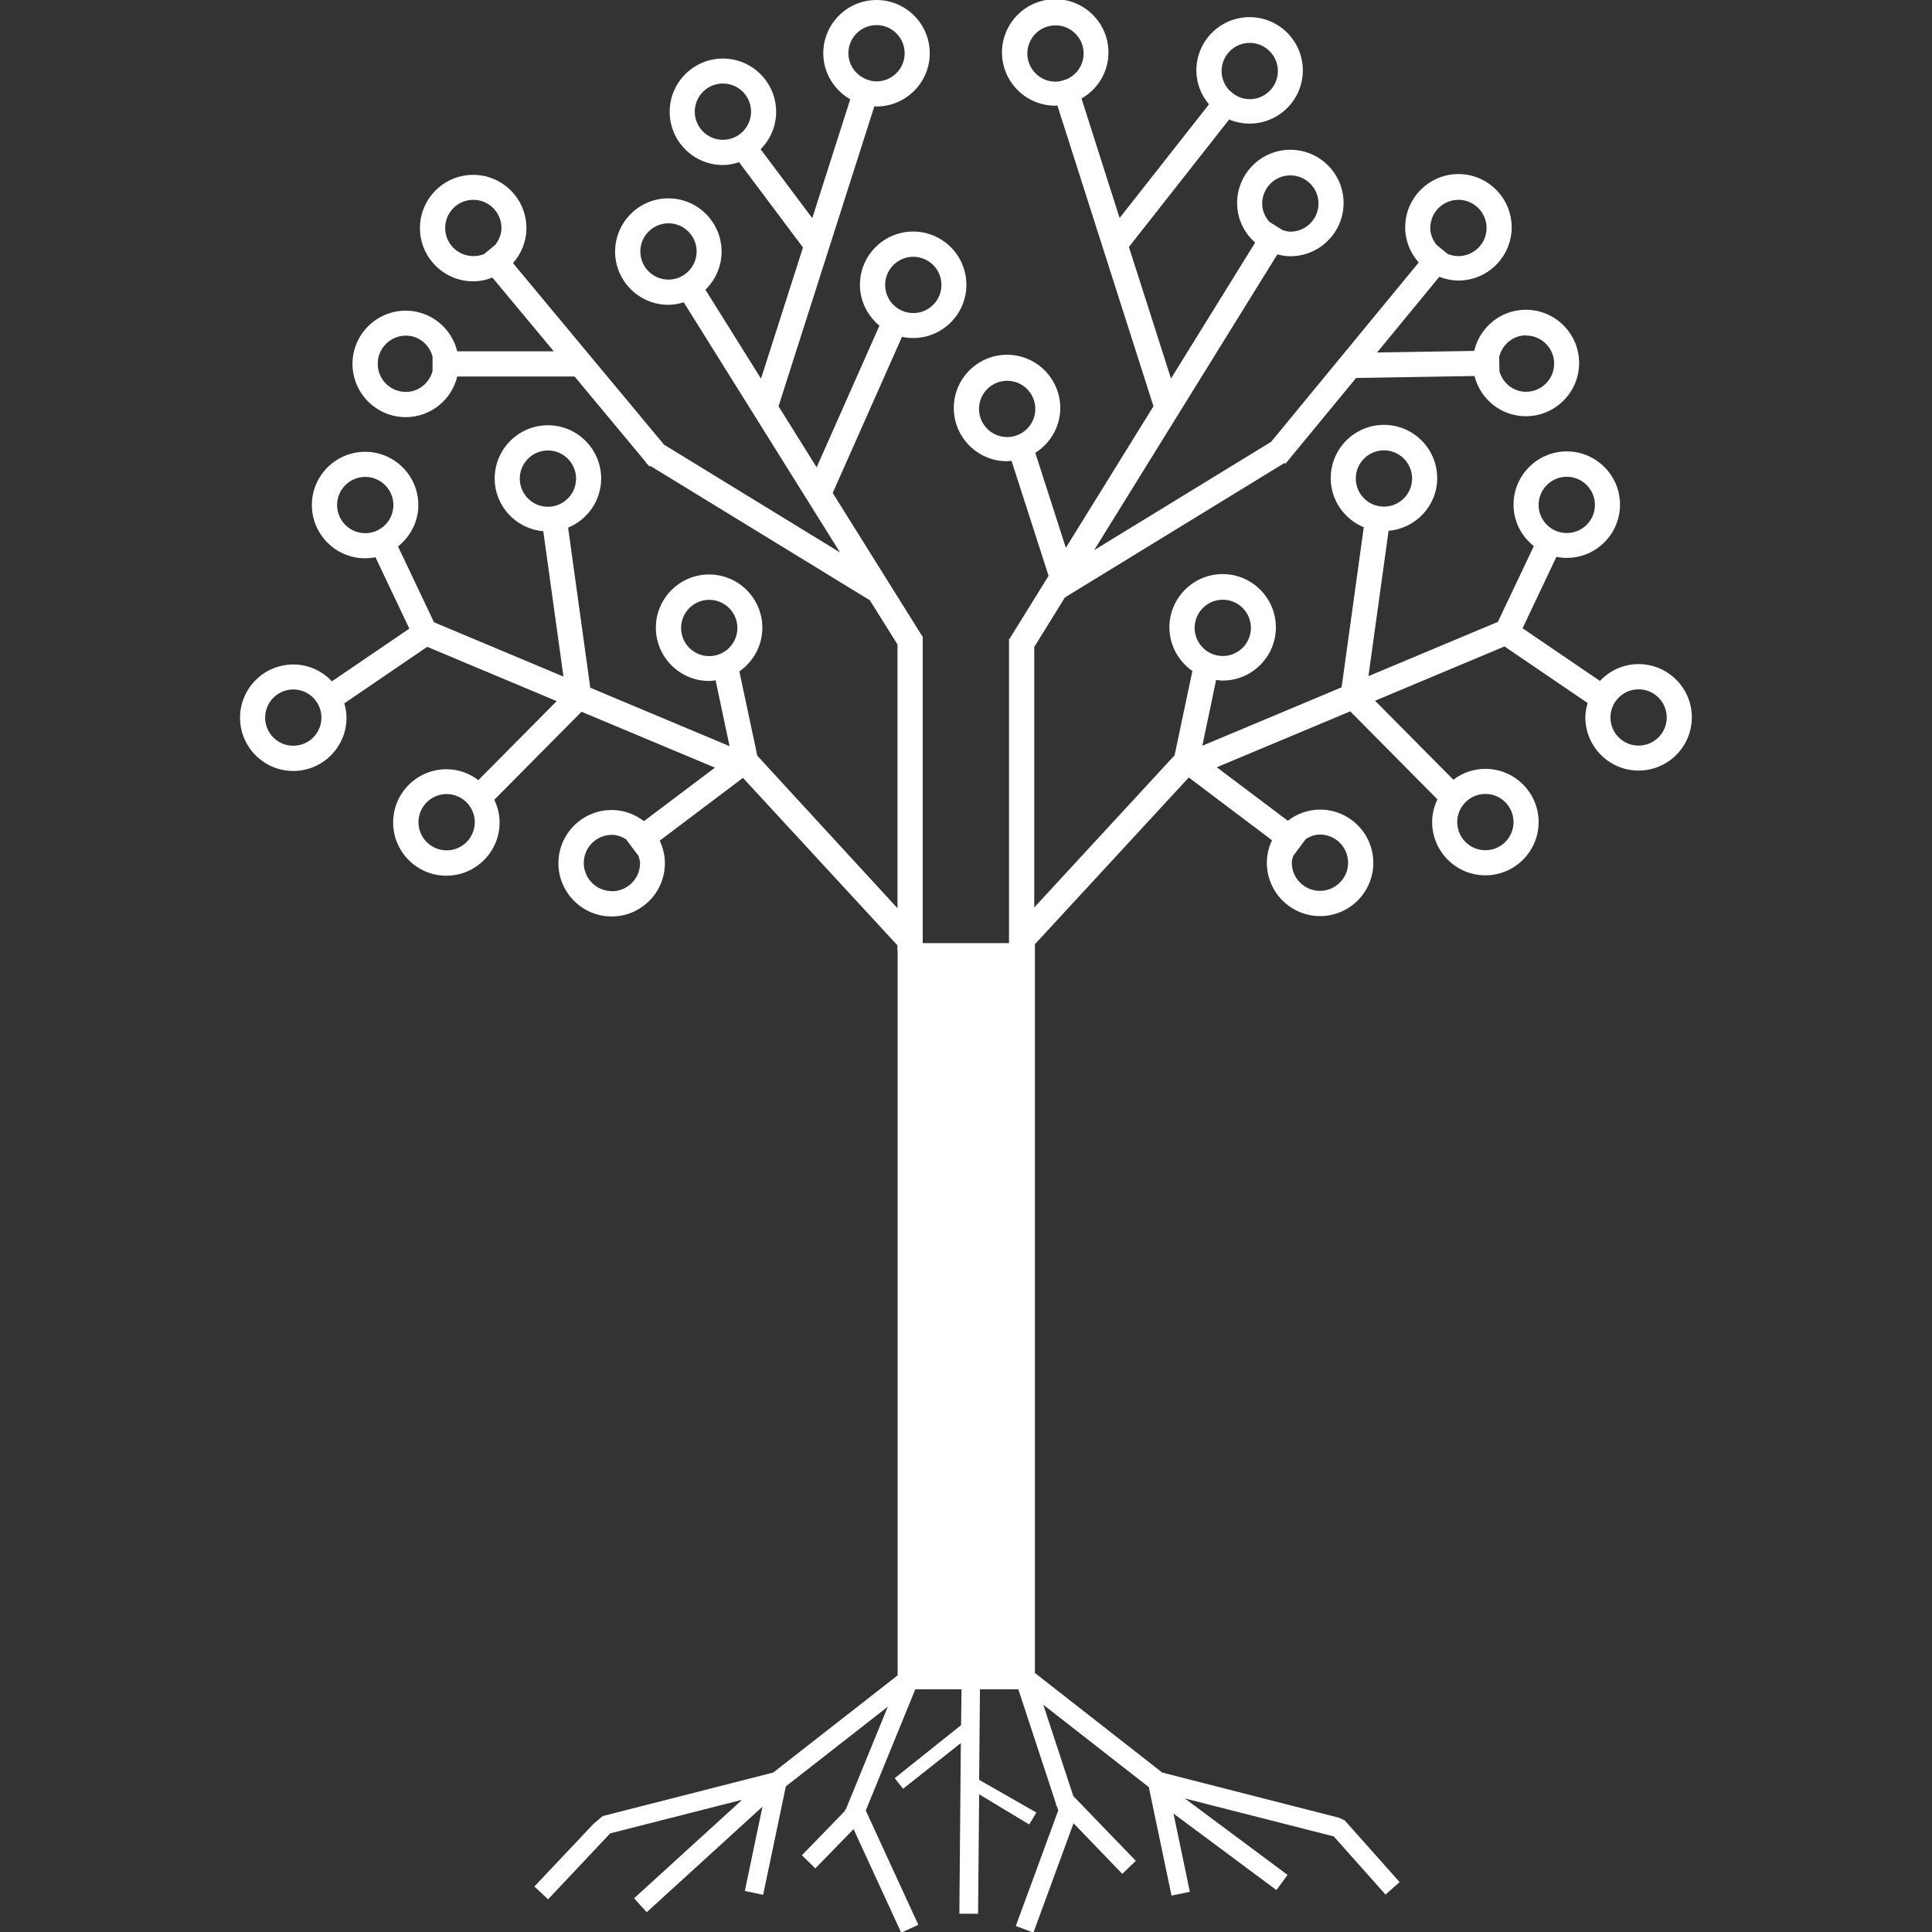 <svg xmlns="http://www.w3.org/2000/svg" xmlns:svg="http://www.w3.org/2000/svg" id="svg4116" width="55" height="55" version="1.1" viewBox="0 0 14.552 14.552"><rect x="0" y="0" width="14.552" height="14.552" fill="#333333" stroke="none"/><g id="layer1" transform="translate(-72.35,-35.257)"><path id="path3402" d="m 82.434,48.948 -1.33,-0.34 -0.959,-0.75 v -5.489 l 1.159,-1.256 0.627,0.473 c -0.025,0.052 -0.039,0.109 -0.039,0.17 0,0.221 0.18,0.401 0.401,0.401 0.221,0 0.401,-0.18 0.401,-0.401 0,-0.221 -0.18,-0.401 -0.401,-0.401 -0.092,0 -0.175,0.032 -0.243,0.084 l -0.535,-0.403 1.005,-0.421 0.657,0.663 c -0.025,0.052 -0.04,0.11 -0.04,0.171 0,0.221 0.18,0.401 0.401,0.401 0.221,0 0.401,-0.18 0.401,-0.401 0,-0.221 -0.18,-0.401 -0.401,-0.401 -0.091,0 -0.174,0.031 -0.241,0.082 l -0.59,-0.595 0.975,-0.409 0.626,0.426 c -0.01,0.035 -0.017,0.071 -0.017,0.108 0,0.221 0.18,0.401 0.401,0.401 0.221,0 0.401,-0.18 0.401,-0.401 0,-0.221 -0.18,-0.401 -0.401,-0.401 -0.115,0 -0.218,0.049 -0.291,0.127 l -0.583,-0.397 0.255,-0.538 c 0.025,0.005 0.051,0.008 0.078,0.008 0.221,0 0.401,-0.18 0.401,-0.401 0,-0.221 -0.18,-0.401 -0.401,-0.401 -0.221,0 -0.401,0.18 -0.401,0.401 0,0.127 0.06,0.239 0.153,0.312 l -0.271,0.571 -0.975,0.409 0.152,-1.095 c 0.205,-0.018 0.366,-0.188 0.366,-0.397 0,-0.221 -0.18,-0.401 -0.401,-0.401 -0.221,0 -0.401,0.18 -0.401,0.401 0,0.167 0.103,0.31 0.249,0.37 l -0.167,1.206 -1.049,0.44 0.104,-0.496 c 0.016,0.002 0.032,0.005 0.049,0.005 0.221,0 0.401,-0.18 0.401,-0.401 0,-0.221 -0.18,-0.401 -0.401,-0.401 -0.221,0 -0.401,0.18 -0.401,0.401 0,0.136 0.069,0.256 0.173,0.329 l -0.134,0.635 -1.057,1.146 v -1.962 l 0.231,-0.373 1.654,-1.013 0.007,0.006 0.532,-0.646 0.892,-0.015 c 0.044,0.174 0.2,0.303 0.387,0.303 0.221,0 0.401,-0.18 0.401,-0.401 0,-0.221 -0.18,-0.401 -0.401,-0.401 -0.19,0 -0.348,0.133 -0.389,0.31 l -0.732,0.012 0.469,-0.57 c 0.045,0.017 0.093,0.028 0.144,0.028 0.221,0 0.401,-0.18 0.401,-0.401 0,-0.221 -0.18,-0.401 -0.401,-0.401 -0.221,0 -0.401,0.18 -0.401,0.401 0,0.102 0.039,0.194 0.102,0.265 l -1.112,1.351 -1.333,0.816 1.38,-2.228 c 0.031,0.008 0.064,0.014 0.098,0.014 0.221,0 0.401,-0.18 0.401,-0.401 0,-0.221 -0.18,-0.401 -0.401,-0.401 -0.221,0 -0.401,0.18 -0.401,0.401 0,0.119 0.053,0.225 0.136,0.298 l -0.634,1.024 -0.317,-0.991 0.755,-0.96 c 0.048,0.02 0.1,0.031 0.154,0.031 0.221,0 0.401,-0.18 0.401,-0.401 0,-0.221 -0.18,-0.401 -0.401,-0.401 -0.221,0 -0.401,0.18 -0.401,0.401 0,0.098 0.037,0.187 0.095,0.256 l -0.673,0.856 -0.287,-0.9 c 0.121,-0.069 0.203,-0.198 0.203,-0.347 0,-0.221 -0.18,-0.401 -0.401,-0.401 -0.221,0 -0.401,0.18 -0.401,0.401 0,0.221 0.18,0.401 0.401,0.401 0.006,0 0.011,-0.001 0.016,-0.002 l 0.724,2.266 -0.66,1.066 -0.23,-0.715 c 0.112,-0.071 0.188,-0.196 0.188,-0.338 0,-0.221 -0.18,-0.401 -0.401,-0.401 -0.221,0 -0.401,0.18 -0.401,0.401 0,0.221 0.18,0.401 0.401,0.401 0.012,0 0.022,-0.003 0.034,-0.003 l 0.279,0.866 -0.295,0.476 h -0.003 v 0.005 l -1.89e-4,3.98e-4 1.89e-4,1.89e-4 v 2.285 H 79.3 V 40.05 h -0.003 l -0.675,-1.08 0.522,-1.176 c 0.027,0.006 0.055,0.009 0.084,0.009 0.221,0 0.401,-0.18 0.401,-0.401 0,-0.221 -0.18,-0.401 -0.401,-0.401 -0.221,0 -0.401,0.18 -0.401,0.401 0,0.124 0.058,0.234 0.147,0.308 L 78.501,38.777 78.214,38.317 78.936,36.057 c 0.005,1.89e-4 0.011,0.002 0.016,0.002 0.221,0 0.401,-0.18 0.401,-0.401 -3e-6,-0.221 -0.18,-0.401 -0.401,-0.401 -0.221,0 -0.401,0.18 -0.401,0.401 0,0.149 0.083,0.277 0.203,0.347 l -0.286,0.895 -0.389,-0.519 c 0.072,-0.072 0.117,-0.172 0.117,-0.282 0,-0.221 -0.18,-0.401 -0.401,-0.401 -0.221,0 -0.401,0.18 -0.401,0.401 0,0.221 0.18,0.401 0.401,0.401 0.043,0 0.083,-0.009 0.122,-0.021 l 0.481,0.642 -0.316,0.988 -0.419,-0.67 c 0.075,-0.073 0.122,-0.174 0.122,-0.287 0,-0.221 -0.18,-0.401 -0.401,-0.401 -0.221,0 -0.401,0.18 -0.401,0.401 0,0.221 0.18,0.401 0.401,0.401 0.041,0 0.079,-0.008 0.116,-0.019 l 1.177,1.884 -1.326,-0.812 -1.137,-1.367 c 0.062,-0.071 0.101,-0.162 0.101,-0.264 0,-0.221 -0.18,-0.401 -0.401,-0.401 -0.221,0 -0.401,0.18 -0.401,0.401 0,0.221 0.18,0.401 0.401,0.401 0.051,0 0.1,-0.011 0.145,-0.028 l 0.462,0.555 h -0.727 c -0.043,-0.175 -0.2,-0.306 -0.388,-0.306 -0.221,0 -0.401,0.18 -0.401,0.401 0,0.221 0.18,0.401 0.401,0.401 0.188,0 0.346,-0.131 0.388,-0.306 h 0.884 l 0.539,0.648 -0.002,0.004 0.011,0.007 0.016,0.019 0.006,-0.005 1.65,1.01 9.29e-4,-0.002 0.211,0.337 v 1.987 L 78.054,40.949 77.919,40.314 c 0.104,-0.072 0.173,-0.193 0.173,-0.329 0,-0.221 -0.18,-0.401 -0.401,-0.401 -0.221,0 -0.401,0.18 -0.401,0.401 0,0.221 0.18,0.401 0.401,0.401 0.017,0 0.033,-0.003 0.049,-0.005 l 0.105,0.496 -1.049,-0.44 -0.167,-1.206 c 0.146,-0.06 0.249,-0.203 0.249,-0.37 0,-0.221 -0.18,-0.401 -0.401,-0.401 -0.221,0 -0.401,0.18 -0.401,0.401 0,0.209 0.162,0.38 0.366,0.397 l 0.152,1.095 -0.975,-0.409 -0.271,-0.571 c 0.092,-0.074 0.153,-0.185 0.153,-0.312 0,-0.221 -0.18,-0.401 -0.401,-0.401 -0.221,0 -0.401,0.18 -0.401,0.401 0,0.221 0.18,0.401 0.401,0.401 0.027,0 0.052,-0.003 0.078,-0.008 l 0.255,0.538 -0.583,0.397 c -0.073,-0.078 -0.176,-0.127 -0.291,-0.127 -0.221,0 -0.401,0.18 -0.401,0.401 0,0.221 0.18,0.401 0.401,0.401 0.221,0 0.401,-0.18 0.401,-0.401 0,-0.038 -0.007,-0.074 -0.017,-0.108 l 0.625,-0.426 0.975,0.409 -0.59,0.595 c -0.067,-0.051 -0.15,-0.082 -0.241,-0.082 -0.221,0 -0.401,0.18 -0.401,0.401 0,0.221 0.18,0.401 0.401,0.401 0.221,0 0.401,-0.18 0.401,-0.401 0,-0.062 -0.015,-0.119 -0.04,-0.171 l 0.657,-0.663 1.005,0.421 -0.535,0.403 c -0.068,-0.052 -0.151,-0.084 -0.243,-0.084 -0.221,0 -0.401,0.18 -0.401,0.401 0,0.221 0.18,0.401 0.401,0.401 0.221,0 0.401,-0.18 0.401,-0.401 0,-0.061 -0.015,-0.118 -0.039,-0.17 l 0.627,-0.473 1.163,1.261 v 0.038 h 0.002 v 5.461 l -0.937,0.732 -1.285,0.328 -0.069,0.059 -0.445,0.471 0.103,0.097 0.468,-0.497 0.994,-0.253 -0.814,0.742 0.095,0.105 0.872,-0.795 -0.133,0.635 0.138,0.029 0.171,-0.817 0.768,-0.6 -0.316,0.773 -0.008,0.004 0.003,0.006 -0.326,0.336 0.101,0.099 0.288,-0.296 0.359,0.78 0.129,-0.059 -0.396,-0.861 0.373,-0.913 h 0.348 l -0.003,0.27 -0.5,0.399 0.063,0.08 0.435,-0.344 -0.011,1.285 0.141,0.001 0.008,-0.9 0.377,0.227 0.054,-0.09 -0.431,-0.246 0.006,-0.682 h 0.289 l 0.285,0.866 -0.004,0.004 0.009,0.009 0.011,0.033 -0.32,0.871 0.133,0.049 0.302,-0.823 0.367,0.381 0.102,-0.098 -0.471,-0.488 -0.226,-0.688 0.795,0.621 0.171,0.817 0.138,-0.029 -0.123,-0.589 0.775,0.576 0.084,-0.114 -0.774,-0.576 1.122,0.286 0.39,0.438 0.106,-0.094 -0.414,-0.465 z m -0.343,-7.245 0.095,-0.127 c 0.032,-0.019 0.067,-0.033 0.106,-0.033 0.117,0 0.212,0.095 0.212,0.212 0,0.117 -0.095,0.212 -0.212,0.212 -0.117,0 -0.212,-0.095 -0.212,-0.212 -1.89e-4,-0.019 0.006,-0.035 0.011,-0.053 z m 1.447,-0.466 c 0.117,0 0.212,0.095 0.212,0.212 0,0.117 -0.095,0.212 -0.212,0.212 -0.117,0 -0.212,-0.095 -0.212,-0.212 0,-0.117 0.095,-0.212 0.212,-0.212 z m 1.154,-0.788 c 0.117,0 0.212,0.095 0.212,0.212 0,0.117 -0.095,0.212 -0.212,0.212 -0.117,0 -0.212,-0.095 -0.212,-0.212 0,-0.117 0.095,-0.212 0.212,-0.212 z m -0.541,-1.601 c 0.117,0 0.212,0.095 0.212,0.212 0,0.117 -0.095,0.212 -0.212,0.212 -0.117,0 -0.212,-0.095 -0.212,-0.212 0,-0.117 0.095,-0.212 0.212,-0.212 z m -1.589,0.013 c 0,-0.117 0.095,-0.212 0.212,-0.212 0.117,0 0.212,0.095 0.212,0.212 0,0.117 -0.095,0.212 -0.212,0.212 -0.117,0 -0.212,-0.095 -0.212,-0.212 z m -1.002,0.913 c 0.117,0 0.212,0.095 0.212,0.212 0,0.117 -0.095,0.212 -0.212,0.212 -0.117,0 -0.212,-0.095 -0.212,-0.212 0,-0.117 0.095,-0.212 0.212,-0.212 z m 2.284,-1.99 c 0.117,0 0.212,0.095 0.212,0.212 0,0.117 -0.095,0.212 -0.212,0.212 -0.096,0 -0.174,-0.065 -0.2,-0.153 l -0.002,-0.11 c 0.023,-0.092 0.103,-0.162 0.202,-0.162 z m -0.509,-1.022 c 0.117,0 0.212,0.095 0.212,0.212 0,0.117 -0.095,0.212 -0.212,0.212 -0.029,0 -0.056,-0.006 -0.081,-0.016 l -0.085,-0.07 c -0.027,-0.035 -0.046,-0.078 -0.046,-0.126 0,-0.117 0.095,-0.212 0.212,-0.212 z m -1.266,-0.184 c 0.117,0 0.212,0.095 0.212,0.212 0,0.117 -0.095,0.212 -0.212,0.212 -0.02,0 -0.038,-0.006 -0.057,-0.011 l -0.101,-0.063 c -0.033,-0.037 -0.054,-0.085 -0.054,-0.138 0,-0.117 0.095,-0.212 0.212,-0.212 z m -0.306,-0.998 c 0.117,0 0.212,0.095 0.212,0.212 0,0.117 -0.095,0.212 -0.212,0.212 -0.055,0 -0.104,-0.022 -0.141,-0.056 l -0.01,-0.008 c -0.037,-0.038 -0.061,-0.09 -0.061,-0.148 1.89e-4,-0.117 0.095,-0.212 0.212,-0.212 z m -1.379,0.273 -0.007,0.003 c -0.024,0.009 -0.05,0.016 -0.077,0.016 -0.117,0 -0.212,-0.095 -0.212,-0.212 0,-0.117 0.095,-0.212 0.212,-0.212 0.117,0 0.212,0.095 0.212,0.212 0,0.087 -0.053,0.161 -0.128,0.194 z m -0.448,2.696 c -0.117,0 -0.212,-0.095 -0.212,-0.212 0,-0.117 0.095,-0.212 0.212,-0.212 0.117,0 0.212,0.095 0.212,0.212 0,0.117 -0.095,0.212 -0.212,0.212 z m -0.707,-1.358 c 0.117,0 0.212,0.095 0.212,0.212 0,0.117 -0.095,0.212 -0.212,0.212 -0.117,0 -0.212,-0.095 -0.212,-0.212 0,-0.117 0.095,-0.212 0.212,-0.212 z m -0.489,-1.533 c 0,-0.117 0.095,-0.212 0.212,-0.212 0.117,0 0.212,0.095 0.212,0.212 0,0.117 -0.095,0.212 -0.212,0.212 -0.027,0 -0.053,-0.006 -0.077,-0.016 l -0.007,-0.003 c -0.075,-0.033 -0.128,-0.107 -0.128,-0.194 z m -0.945,0.652 c -0.117,0 -0.212,-0.095 -0.212,-0.212 0,-0.117 0.095,-0.212 0.212,-0.212 0.117,0 0.212,0.095 0.212,0.212 0,0.117 -0.095,0.212 -0.212,0.212 z m -0.41,1.053 c -0.117,0 -0.212,-0.095 -0.212,-0.212 0,-0.117 0.095,-0.212 0.212,-0.212 0.117,0 0.212,0.095 0.212,0.212 0,0.117 -0.095,0.212 -0.212,0.212 z m -1.302,-0.264 -0.086,0.071 c -0.025,0.011 -0.053,0.016 -0.082,0.016 -0.117,0 -0.212,-0.095 -0.212,-0.212 0,-0.117 0.095,-0.212 0.212,-0.212 0.117,0 0.212,0.095 0.212,0.212 1.89e-4,0.048 -0.018,0.089 -0.045,0.125 z m -0.475,0.953 c -0.025,0.09 -0.104,0.157 -0.201,0.157 -0.117,0 -0.212,-0.095 -0.212,-0.212 0,-0.117 0.095,-0.212 0.212,-0.212 0.098,0 0.176,0.067 0.201,0.157 z m -0.507,1.221 c -0.117,0 -0.212,-0.095 -0.212,-0.212 0,-0.117 0.095,-0.212 0.212,-0.212 0.117,0 0.212,0.095 0.212,0.212 0,0.117 -0.095,0.212 -0.212,0.212 z m -0.542,1.601 c -0.117,0 -0.212,-0.095 -0.212,-0.212 0,-0.117 0.095,-0.212 0.212,-0.212 0.117,0 0.212,0.095 0.212,0.212 0,0.117 -0.095,0.212 -0.212,0.212 z m 1.155,0.788 c -0.117,0 -0.212,-0.095 -0.212,-0.212 0,-0.117 0.095,-0.212 0.212,-0.212 0.117,0 0.212,0.095 0.212,0.212 0,0.117 -0.095,0.212 -0.212,0.212 z m 0.763,-2.588 c -0.117,0 -0.212,-0.095 -0.212,-0.212 0,-0.117 0.095,-0.212 0.212,-0.212 0.117,0 0.212,0.095 0.212,0.212 0,0.117 -0.095,0.212 -0.212,0.212 z m 0.482,2.895 c -0.117,0 -0.212,-0.095 -0.212,-0.212 0,-0.117 0.095,-0.212 0.212,-0.212 0.039,0 0.074,0.014 0.106,0.033 l 0.095,0.127 c 0.004,0.017 0.011,0.034 0.011,0.053 -1.89e-4,0.117 -0.095,0.212 -0.212,0.212 z m 0.733,-1.77 c -0.117,0 -0.212,-0.095 -0.212,-0.212 0,-0.117 0.095,-0.212 0.212,-0.212 0.117,0 0.212,0.095 0.212,0.212 0,0.117 -0.095,0.212 -0.212,0.212 z" style="fill:#fff;stroke-width:.529"/></g></svg>